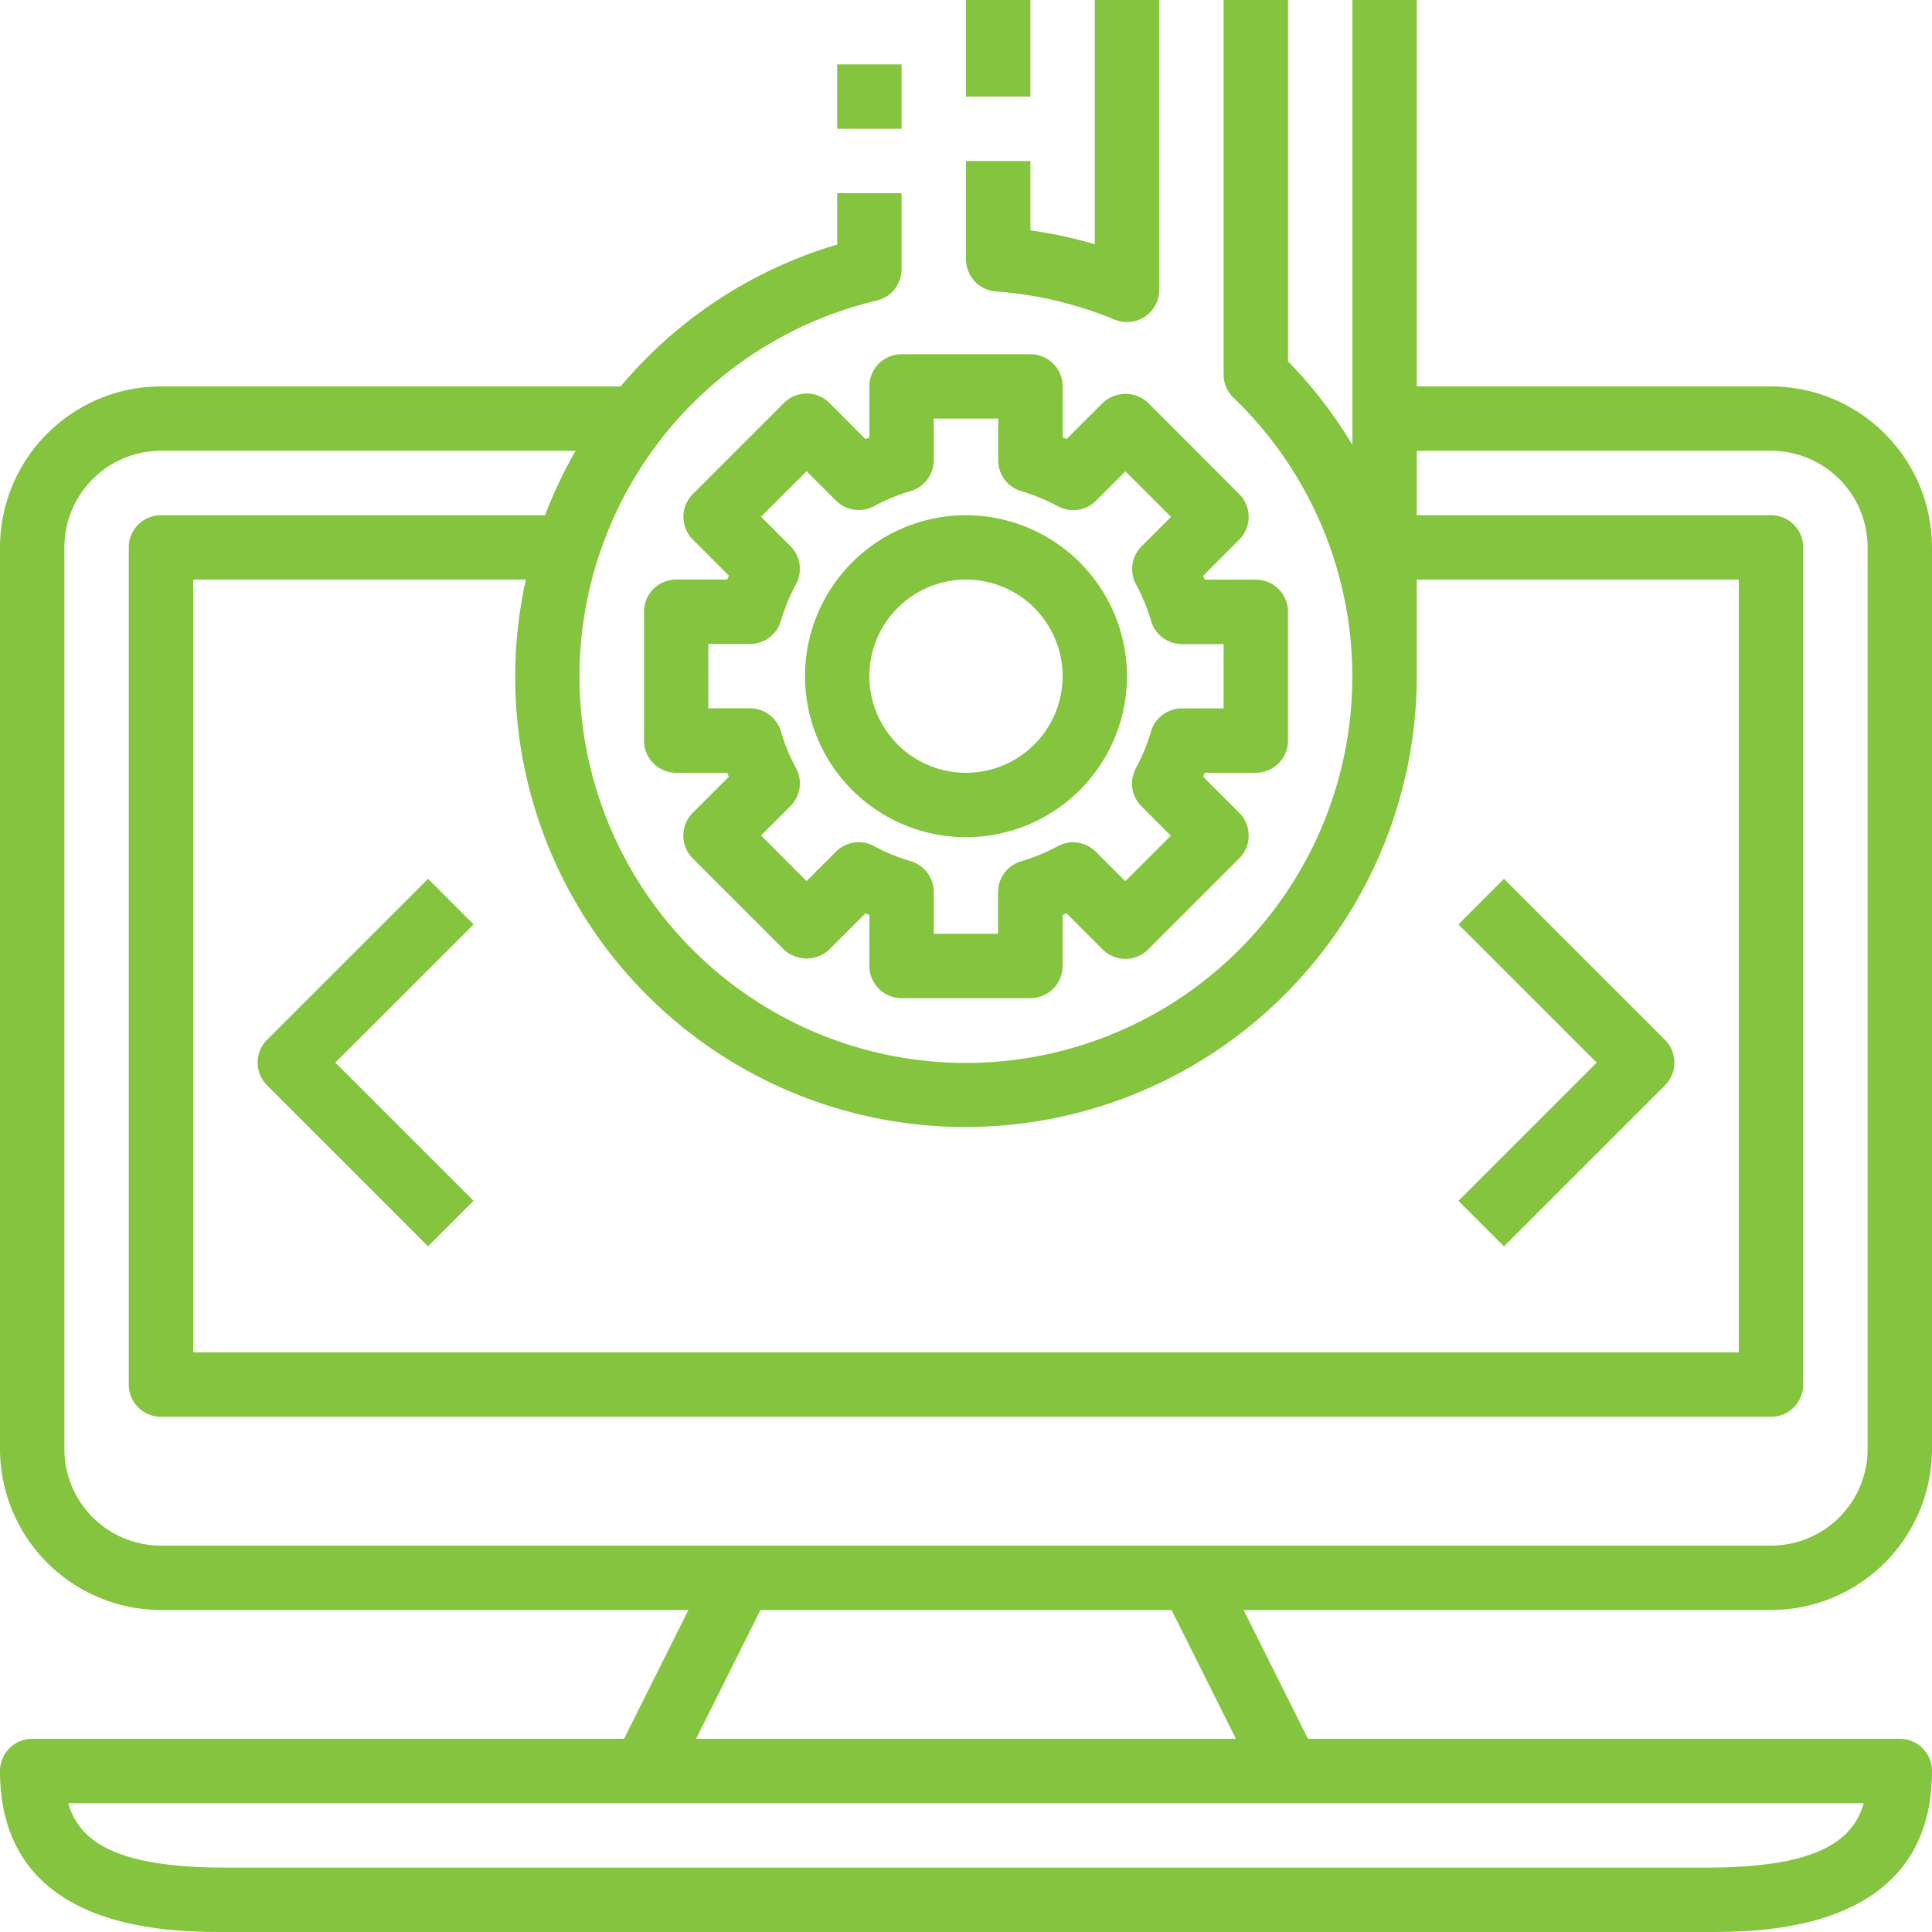 <svg xmlns="http://www.w3.org/2000/svg" viewBox="11945 7271 100 100">
  <defs>
    <style>
      .cls-1 {
        fill: #85c43f;
      }
    </style>
  </defs>
  <g id="_015-programmer" data-name="015-programmer" transform="translate(11945 7271)">
    <g id="Group_929" data-name="Group 929">
      <g id="Group_928" data-name="Group 928">
        <path id="Path_312" data-name="Path 312" class="cls-1" d="M100,75V28.333A8.343,8.343,0,0,0,91.667,20H73.333V0H70V23.03A23.479,23.479,0,0,0,66.667,18.7V0H63.333V19.388a1.667,1.667,0,0,0,.512,1.2,20,20,0,1,1-18.462-5.032,1.667,1.667,0,0,0,1.283-1.622V10H43.333v2.657A23.231,23.231,0,0,0,32.123,20H8.333A8.343,8.343,0,0,0,0,28.333V75a8.343,8.343,0,0,0,8.333,8.333h27.3L32.3,90H1.667A1.667,1.667,0,0,0,0,91.667C0,100,8.782,100,11.667,100H88.333C91.218,100,100,100,100,91.667A1.667,1.667,0,0,0,98.333,90H67.7l-3.333-6.667h27.3A8.343,8.343,0,0,0,100,75ZM44.92,57.782A23.366,23.366,0,0,0,73.333,35V30H90V70H10V30H27.218A23.293,23.293,0,0,0,44.92,57.782ZM96.465,93.333c-.582,2.052-2.593,3.333-8.132,3.333H11.667c-5.538,0-7.55-1.282-8.132-3.333ZM36.03,90l3.333-6.667H60.637L63.97,90ZM8.333,80a5,5,0,0,1-5-5V28.333a5,5,0,0,1,5-5h21.46a23.167,23.167,0,0,0-1.583,3.333H8.333a1.667,1.667,0,0,0-1.667,1.667V71.667a1.667,1.667,0,0,0,1.667,1.667H91.667a1.667,1.667,0,0,0,1.667-1.667V28.333a1.667,1.667,0,0,0-1.667-1.667H73.333V23.333H91.667a5,5,0,0,1,5,5V75a5,5,0,0,1-5,5Z"/>
      </g>
    </g>
    <g id="Group_931" data-name="Group 931" transform="translate(41.667 26.667)">
      <g id="Group_930" data-name="Group 930">
        <path id="Path_313" data-name="Path 313" class="cls-1" d="M208.333,128a8.333,8.333,0,1,0,8.333,8.333A8.343,8.343,0,0,0,208.333,128Zm0,13.333a5,5,0,1,1,5-5A5,5,0,0,1,208.333,141.333Z" transform="translate(-200 -128)"/>
      </g>
    </g>
    <g id="Group_933" data-name="Group 933" transform="translate(50)">
      <g id="Group_932" data-name="Group 932">
        <path id="Path_314" data-name="Path 314" class="cls-1" d="M246.667,0V12.642a23.317,23.317,0,0,0-3.333-.72V8.333H240v5.085a1.667,1.667,0,0,0,1.54,1.667,19.863,19.863,0,0,1,6.152,1.458A1.667,1.667,0,0,0,250,15V0Z" transform="translate(-240)"/>
      </g>
    </g>
    <g id="Group_935" data-name="Group 935" transform="translate(50)">
      <g id="Group_934" data-name="Group 934">
        <rect id="Rectangle_197" data-name="Rectangle 197" class="cls-1" width="3.333" height="5"/>
      </g>
    </g>
    <g id="Group_937" data-name="Group 937" transform="translate(43.333 3.333)">
      <g id="Group_936" data-name="Group 936">
        <rect id="Rectangle_198" data-name="Rectangle 198" class="cls-1" width="3.333" height="3.333"/>
      </g>
    </g>
    <g id="Group_939" data-name="Group 939" transform="translate(33.333 18.333)">
      <g id="Group_938" data-name="Group 938">
        <path id="Path_315" data-name="Path 315" class="cls-1" d="M191.667,99.667h-2.64c-.028-.068-.055-.137-.083-.2L190.81,97.6a1.667,1.667,0,0,0,0-2.357L186.1,90.523a1.715,1.715,0,0,0-2.357,0l-1.867,1.867-.205-.083v-2.64A1.667,1.667,0,0,0,180,88h-6.667a1.667,1.667,0,0,0-1.667,1.667v2.64l-.205.083L169.6,90.523a1.667,1.667,0,0,0-2.357,0l-4.715,4.715a1.667,1.667,0,0,0,0,2.357l1.867,1.867c-.028.068-.057.137-.083.2h-2.64A1.667,1.667,0,0,0,160,101.333V108a1.667,1.667,0,0,0,1.667,1.667h2.64c.028.068.055.137.083.205l-1.867,1.867a1.667,1.667,0,0,0,0,2.357l4.715,4.715a1.715,1.715,0,0,0,2.357,0l1.867-1.867.205.083v2.64a1.667,1.667,0,0,0,1.667,1.667H180a1.667,1.667,0,0,0,1.667-1.667v-2.64l.205-.083,1.867,1.867a1.667,1.667,0,0,0,2.357,0l4.715-4.715a1.667,1.667,0,0,0,0-2.357l-1.867-1.867c.028-.068.057-.137.083-.205h2.64A1.667,1.667,0,0,0,193.333,108v-6.667A1.667,1.667,0,0,0,191.667,99.667ZM190,106.335h-2.157a1.666,1.666,0,0,0-1.6,1.192,9.882,9.882,0,0,1-.782,1.9,1.667,1.667,0,0,0,.287,1.973l1.522,1.522-2.357,2.353-1.522-1.522a1.667,1.667,0,0,0-1.973-.287,9.881,9.881,0,0,1-1.9.782,1.666,1.666,0,0,0-1.192,1.6V118H175v-2.157a1.666,1.666,0,0,0-1.192-1.6,9.882,9.882,0,0,1-1.9-.782,1.667,1.667,0,0,0-1.973.287l-1.522,1.522-2.355-2.357,1.522-1.522a1.667,1.667,0,0,0,.287-1.973,9.882,9.882,0,0,1-.782-1.9,1.667,1.667,0,0,0-1.6-1.19h-2.157V103h2.157a1.666,1.666,0,0,0,1.6-1.192,9.881,9.881,0,0,1,.782-1.9,1.667,1.667,0,0,0-.287-1.973l-1.522-1.522,2.357-2.357,1.522,1.522a1.667,1.667,0,0,0,1.973.287,9.881,9.881,0,0,1,1.9-.782,1.667,1.667,0,0,0,1.19-1.6V91.333h3.333V93.49a1.666,1.666,0,0,0,1.192,1.6,9.881,9.881,0,0,1,1.9.782,1.667,1.667,0,0,0,1.973-.287l1.522-1.522,2.357,2.357-1.522,1.522a1.667,1.667,0,0,0-.287,1.973,9.882,9.882,0,0,1,.782,1.9,1.666,1.666,0,0,0,1.6,1.192H190Z" transform="translate(-160 -88)"/>
      </g>
    </g>
    <g id="Group_941" data-name="Group 941" transform="translate(13.334 45.488)">
      <g id="Group_940" data-name="Group 940">
        <path id="Path_316" data-name="Path 316" class="cls-1" d="M75.18,220.7l-2.357-2.357-8.333,8.333a1.667,1.667,0,0,0,0,2.357l8.333,8.333,2.357-2.357-7.155-7.155Z" transform="translate(-64.002 -218.344)"/>
      </g>
    </g>
    <g id="Group_943" data-name="Group 943" transform="translate(75.488 45.488)">
      <g id="Group_942" data-name="Group 942">
        <path id="Path_317" data-name="Path 317" class="cls-1" d="M373.034,226.677l-8.333-8.333-2.357,2.357,7.155,7.155-7.155,7.155,2.357,2.357,8.333-8.333A1.667,1.667,0,0,0,373.034,226.677Z" transform="translate(-362.344 -218.344)"/>
      </g>
    </g>
  </g>
</svg>
